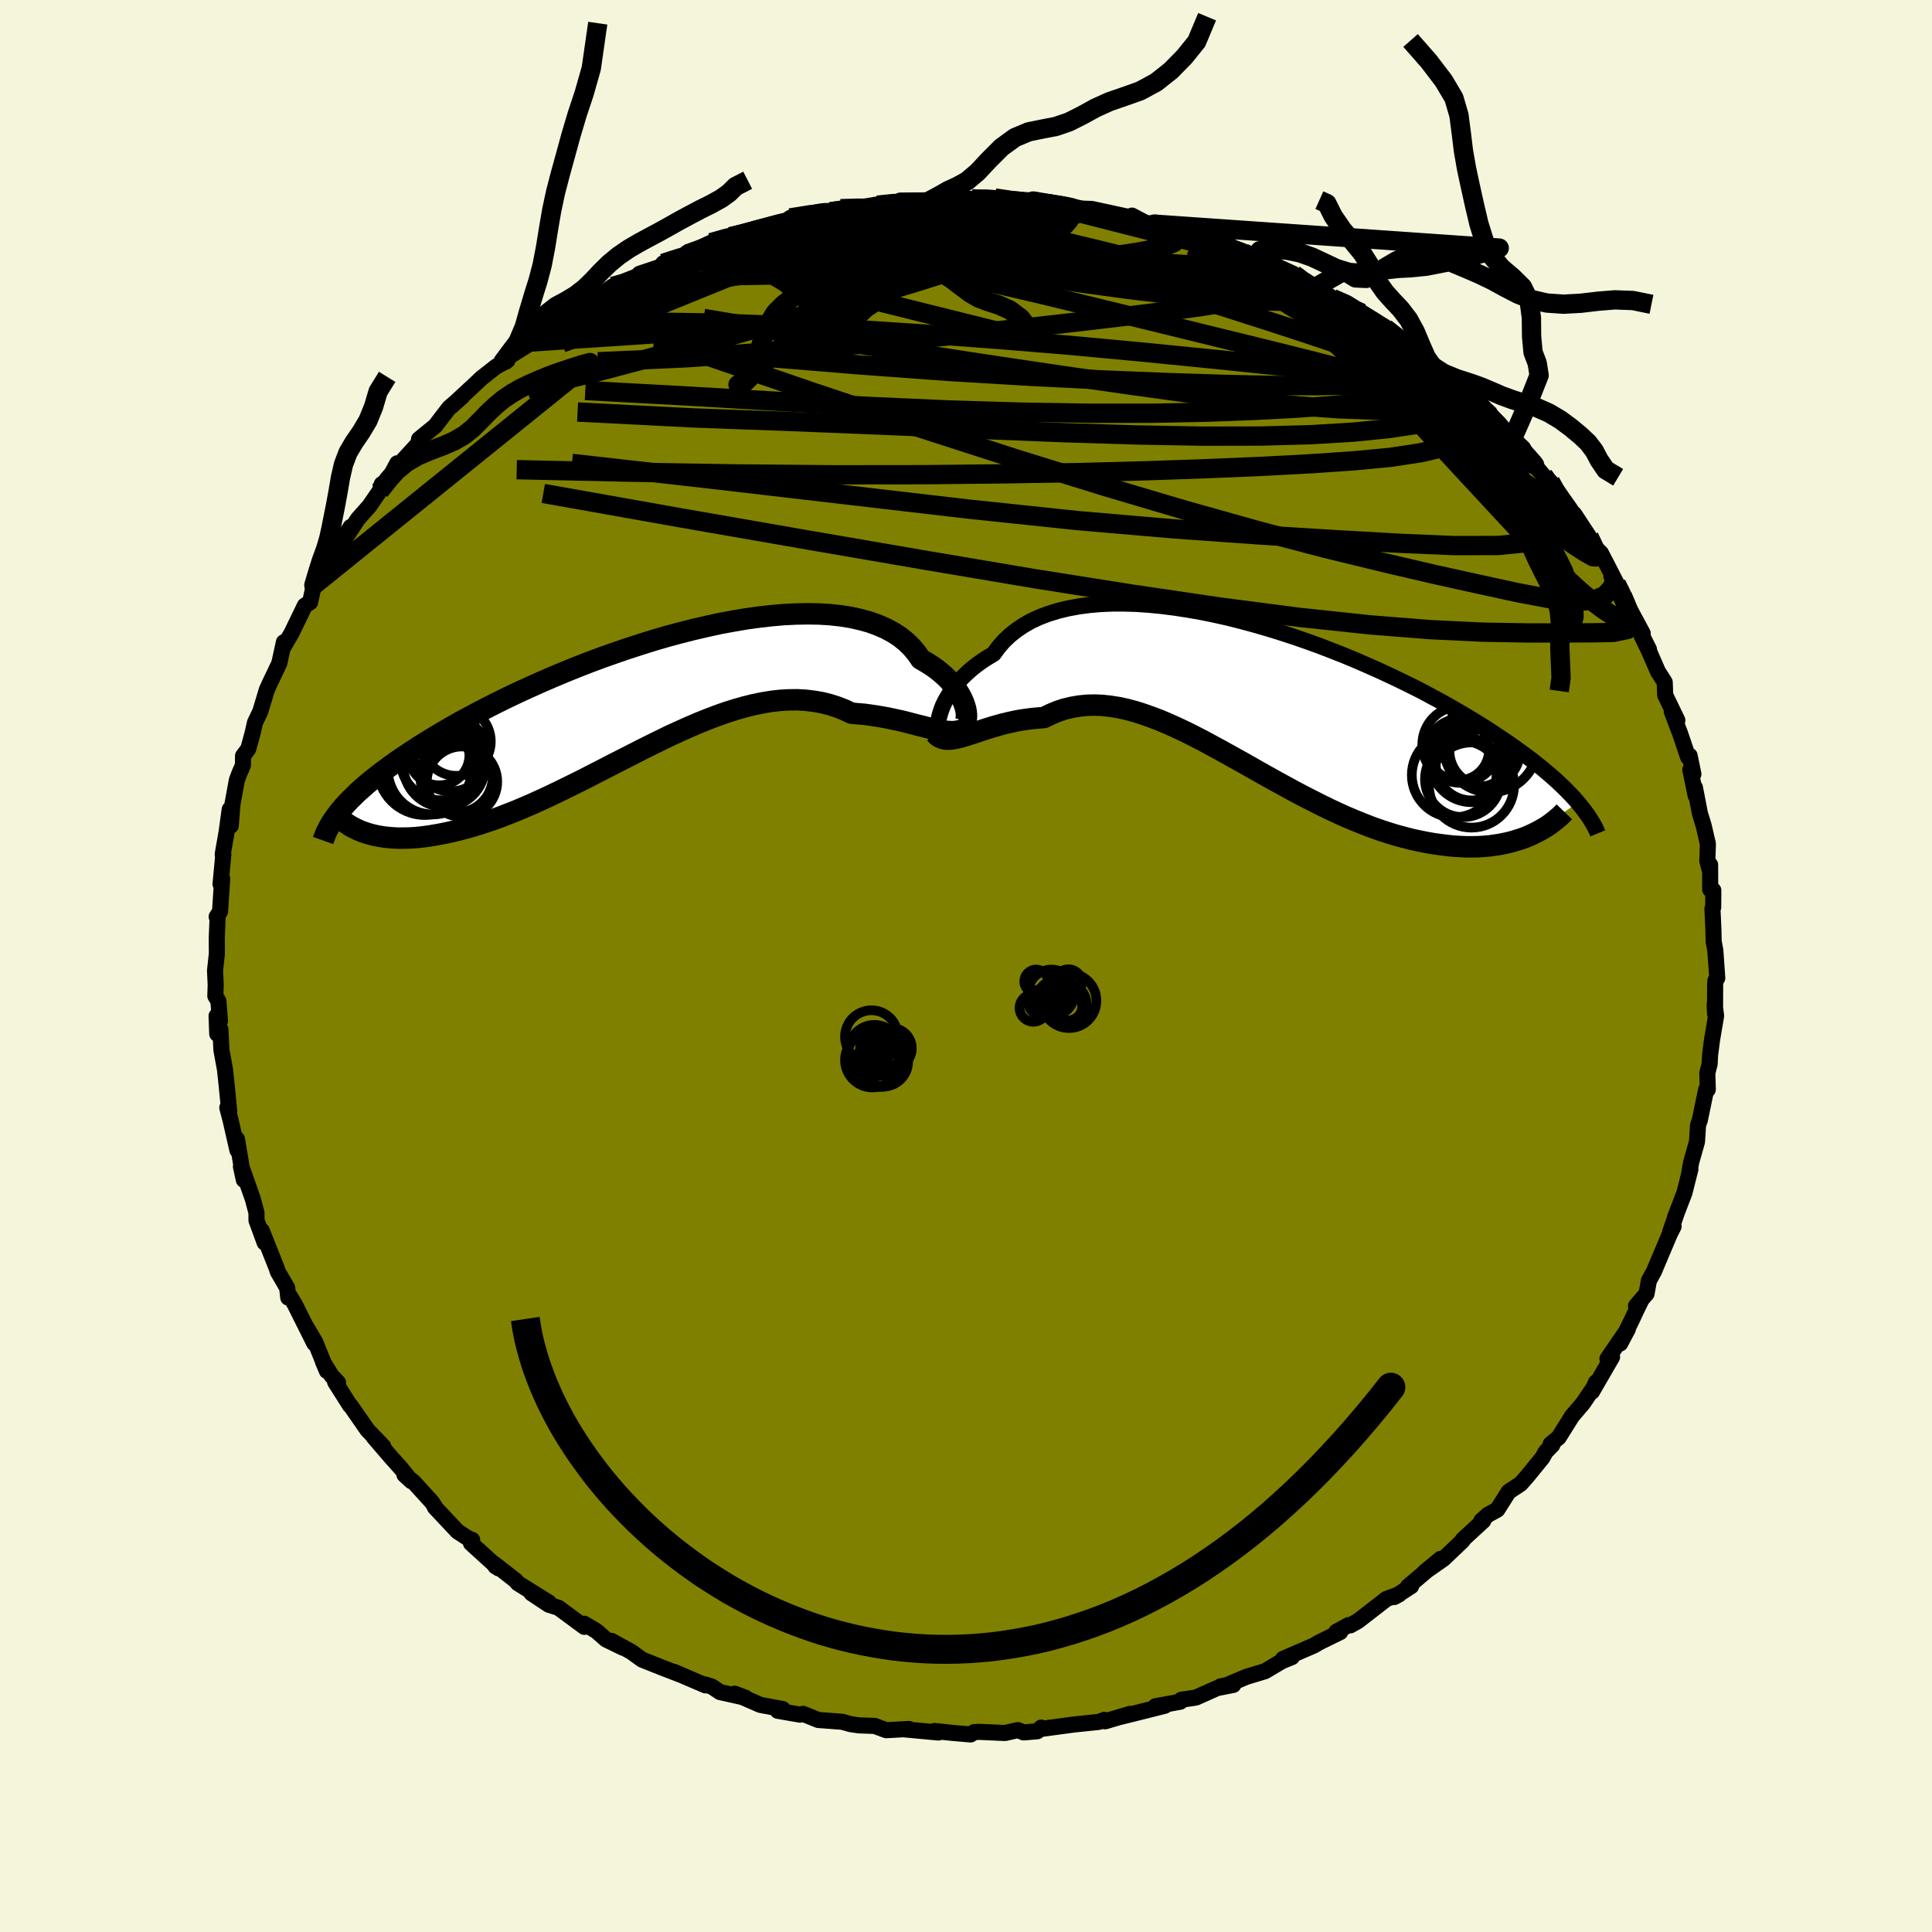 <svg xmlns="http://www.w3.org/2000/svg" width="500" height="500" viewBox="-100 -100 200 200"><defs><clipPath id="c"><path d="m32.78 1.68-.06-.31-.1-.34-.13-.36-.16-.36-.2-.38-.24-.39-.27-.38-.32-.39-.35-.39-.38-.38-.43-.37-.46-.37-.5-.35-.54-.34-.57-.33-.43-.63-.5-.59-.56-.55-.63-.51-.7-.46-.76-.41-.82-.36-.88-.32-.94-.26-.99-.22-1.05-.17-1.09-.12-1.14-.07-1.18-.02-1.22.02-1.25.06-1.28.11-1.31.15-1.32.18-1.35.23-1.36.25-1.37.3-1.38.32-1.38.35-1.38.37-1.37.4-1.37.43-1.36.44-1.34.46-1.33.47-1.31.49-1.28.5-1.26.51-1.24.52-1.2.52-1.18.53-1.14.52-1.11.53-1.08.53-1.04.53-1.01.52-.97.52-.94.51-.9.51-.86.5-.83.5-.79.48-.76.48-.72.47-.7.46-.67.45-.63.45-.6.44-.58.43-.54.42-.52.41-.49.41-.45.4-.44.39-.4.39-.38.37-.35.37-.33.36-.3.35 2.45 2.32.37.12.4.11.41.1.43.08.45.07.47.05.48.04.51.02h.52l.54-.01.56-.03.57-.05.59-.07.61-.09.63-.11.65-.12.66-.14.69-.16.71-.18.72-.2.75-.22.76-.25.78-.26.8-.29.82-.32.84-.33.85-.36.86-.37.88-.4.9-.42.9-.43.92-.45.93-.46.94-.47.95-.49.96-.49.96-.5.97-.49.98-.5.98-.5.98-.49.98-.48.98-.48.99-.45.98-.44.98-.42.97-.39.97-.37.96-.34.95-.3.95-.27.93-.23.93-.19.91-.15.9-.1.88-.05.87-.01.86.05.84.1.82.14.8.2.79.25.77.3.74.35.69.06.68.06.66.09.66.1.63.11.63.12.6.13.6.13.57.14.56.15.55.14.53.13.5.13.5.12.47.11"/></clipPath><clipPath id="b"><path d="m-32.27 1.88.12-.37.15-.4.19-.41.23-.42.26-.43.29-.43.33-.44.37-.44.4-.43.45-.43.47-.42.52-.41.55-.4.59-.38.62-.37.49-.67.55-.64.62-.59.69-.55.74-.5.81-.46.87-.4.93-.35.98-.3 1.04-.25 1.08-.2 1.13-.15 1.17-.1 1.2-.05h1.25l1.27.04 1.3.09 1.32.13 1.34.17 1.36.21 1.37.24 1.37.28 1.39.31 1.38.35 1.37.37 1.38.4 1.36.42 1.35.44 1.33.46 1.32.48 1.3.5 1.27.5 1.24.52 1.22.53 1.19.53 1.16.54 1.13.54 1.1.54 1.06.54 1.02.55.99.53.95.54.92.53.88.52.85.52.82.51.77.5.75.5.72.48.68.48.66.47.63.46.6.45.57.45.54.43.51.43.49.42.46.41.44.41.41.39.38.39.36.37.34.37.32.37-5.01 3.41-.46.19-.47.17-.49.15-.5.15-.52.12-.54.11-.56.09-.57.08-.59.05-.6.04-.62.01h-.64l-.65-.03-.67-.04-.68-.07-.7-.09-.72-.1-.73-.13-.76-.15-.77-.17-.78-.2-.81-.22-.81-.25-.83-.27-.85-.3-.85-.33-.87-.35-.88-.37-.89-.4-.9-.42-.9-.44-.91-.46-.92-.47-.93-.49-.93-.51-.93-.51-.94-.52-.94-.53-.93-.53-.94-.53-.94-.52-.93-.52-.94-.51-.92-.5-.93-.48-.91-.46-.91-.43-.91-.41-.89-.38-.89-.34-.88-.31-.86-.27-.86-.23-.84-.18-.83-.13-.82-.09-.81-.03-.79.02-.78.08-.76.13-.75.18-.73.24-.71.3-.7.34-.63.05-.63.06-.61.08-.6.09-.58.11-.57.13-.56.13-.54.15-.53.15-.52.16-.5.16-.48.16-.46.16-.45.14-.43.14"/></clipPath><linearGradient id="d" x1="0%" x2="100%" y1="0%" y2="0%"><stop offset="0%" style="stop-color:[object Object];stop-opacity:1"/><stop offset="30.4%" style="stop-color:[object Object];stop-opacity:1"/><stop offset="100%" style="stop-color:[object Object];stop-opacity:1"/></linearGradient><filter id="a"><feTurbulence baseFrequency=".05" numOctaves="3" result="noise" type="noise"/><feDisplacementMap in="SourceGraphic" in2="noise" scale="2"/></filter></defs><rect width="100%" height="100%" x="-100" y="-100" fill="beige"/><path fill="olive" stroke="#000" stroke-linejoin="round" stroke-width="1.667" d="m77.77 1.25-.19.26-.03.42-.01 2.99-.04-.96.15 1.2-.42 2.48-.2 1.55-.05.95-.24.95.05 1.7-.16-.04-.67 3.23-.02.02-.16.49-.11 1.71-.6 2.11-.24 1.34.16-.62-.62 2.46-.97 2.52.19-.49-.67 1.93.33-.49-.4.79-1.64 3.88-.52.95-.24 1.34-1.09 1.26.49-.48-.48.98-.43.93-1.22 2.47.8-1.51-2.12 3.09.48-.18-2.08 3.59.41-.97-.11.36-1.23 1.81-1.13 1.32-1.39 2.22-.83.68.18.09-.69.71-.33.6-1.54 1.89-.72.82-1.25.83L55 56.28l-.97.53-.69.62h.21l-.58.53-1.54 1.42-.02.11-1.99 1.89-1.97 1.38 1.68-1.39-3.39 2.88.34-.05-1.74 1.12.51-.28-1.32.48-2.94 2.28-.79.45-.2-.02-1.26.69.4.03-2.18 1.07-.56.33-3.17 1.37.91-.18-1.05.43L30.96 73l-1.95.59-2.02.86-.63.12 1.31-.15-1.67.33-2.2.98-1.52.23-.1.2-2.57.47.97-.05-2.74.69-1.9.47 1.04-.32-2.58.77-.09-.15-.54.21-2.6.27-3.26.44-.12-.12-.41.38-1.41.12-.6-.24-1.33.3-2.7-.12-.49.03-.38.24-1.86-.16-1.87-.2.41.16-3.44-.32.37-.05-2.34.13-1.18-.44-1.64-.06-.88-.13-.77-.22-.07-.02-2.5-.19-.35-.14-1.21-.49-.32.08-2.31-.4.52-.18-2.32-.43-2.66-1.16 1.12.42-2.64-.59-.83-.56-.71-.23.04.1-3.28-1.41.84.36-2.1-.81-2.03-.81-1.1-.8-2.07-1.14 1.2.71-1.75-.85-1-.88-1.26-.75.01.32-2.67-1.97-1.01-.32-1.79-1.19 1.8.96-3.23-2.01-.19-.25-2.22-1.73.1.24.33.21-2.85-2.59.12-.35-.38-.14-1.13-.73-2.35-2.5.04.01-.32-.52-1.92-2.11-.95-.75.72.66-1.09-1.34-.97-1.08-1.84-2.14.99.97-1.64-1.71-1.73-2.49-.09-.06-1.53-2.42.3.06-.67-.71-.88-1.43.4.94-1.2-2.98-1.02-1.73.92 1.86-2.03-4.06-.52-.85-.15.17-.11-1.01-.98-1.69-.1-.33-1.55-3.9.3 1.24-.85-2.31v-.79l-.37-1.39-.05-.15-1.04-2.95-.15-.29.3 1.38-.71-4.22.05 1.16-.7-3.07-.35-1.35.2.4-.27-2.76-.17-1.58-.37-2.04-.1-2.11-.33.46-.07-1.86.35.52-.16-2.06-.32-.53.04-1.11-.07-1.52.19-1.73-.01-1.64.09-2.23-.1.03.35-.54.22-3.4-.17.56.29-3.07-.06.06v-.11l.4-2.28.32-2.33.11 1.69.17-2.21.46-2.51.29-.77.34-.78.01-.96.54-.72.43-1.56.27-1.18.54-1.12.68-2.26.29-.64.43-.9.57-1.2.48-2.19-.07.31v.22l.87-1.49 1.37-2.83.54-.34.39-1.77.61-.74 1.07-1.61 1.04-1.7-.25.11 1.34-2.09-.8 1.54 1.55-2.37 1.2-1.35 1.06-1.55.21-.7.45.01 1.15-2.17.33-.01 1.88-2.06.05-.43 1.68-1.37.51-.67.94-1.22 1.33-1.14-1.2 1.07 2.57-2.39.62-.59 1.54-1.21 1.16-.63-.59.33.35-.47 2.71-1.69.07-.08 1.71-1.5.67-.38.85-.43 1.37-1.01.85-.37 1.02-.77.84-.51 1.04-.78.81-.09 2.06-.86-.09-.36 2.58-.86-.13-.22 2.56-.96-.69.51.66-.53 2.42-1.16 1.98-.62.19-.03 1.48-.26-.51-.13 2.07-.35 2.98-.86.7.05-.69-.36 2.51-.45 1.74-.31-.95.38 1.92-.58 1.11.02 3.46-.58.74.13-.17.01 1.05-.42 3.11-.02.49.07 2.43-.13h-1.16l2.53-.1 1.34.17-.51-.29 1.54.04 2.18.46 2.66.01-.88-.16 2.57.39 1.03.12 1.76.32-1.48-.08 2.2.07 2.86.62 1.73.37-.43-.3 1.4.74.9.14.07-.15 2.68.92.89.28v-.17l.52.42 2.44.84 1.24.09.64.51 2.17.78-1.36-.51 2.79 1.14 1.51.98.88.08.27.35 1.82 1.06 1.9 1.07 1.57.54 1.46.99-1.32-.69.11.24 3.64 1.91-.32-.07.08-.01 2.96 2 .72 1.13.13-.14 1.11 1.19 1.55 1.23.94.49 1.67 1.32-.47-.4 2.44 2.13.23.66-.64-.65 1.94 1.88.85.73 1.08 1.02.41.85 1.7 1.99.15.31.56.33.44.99.86 1.04.81 1.19.37.14 1.53 2.33.21.71 1.02.99 1.52 2.95.13.24-.57-.8 1.18 1.86-.05.14 2.11 3.91v.37l.65 1.29-.78-1.44.73 1.49.98 2.25.7 1.1.05 1.34 1.26 2.61-.58-.91.88 2.32.81 2.4.16-.15.39 1.9-.32-.44.55 2.66-.07-.82.51 2.65.4 1.32.43 1.86-.06 1.76.22.84.07-.44.01 2.56.32.08-.01 1.77-.08.13.1 2.14.03 1.27.17.92.2 2.86-.19.26" filter="url(#a)"/><path fill="#fff" d="m-32.27 1.88.12-.37.15-.4.19-.41.23-.42.26-.43.29-.43.33-.44.37-.44.4-.43.45-.43.47-.42.52-.41.55-.4.59-.38.62-.37.49-.67.55-.64.62-.59.69-.55.74-.5.81-.46.87-.4.93-.35.98-.3 1.04-.25 1.08-.2 1.13-.15 1.17-.1 1.2-.05h1.25l1.27.04 1.3.09 1.32.13 1.34.17 1.36.21 1.37.24 1.37.28 1.39.31 1.38.35 1.37.37 1.38.4 1.36.42 1.35.44 1.33.46 1.32.48 1.3.5 1.27.5 1.24.52 1.22.53 1.19.53 1.16.54 1.13.54 1.1.54 1.06.54 1.02.55.99.53.95.54.92.53.88.52.85.52.82.51.77.5.75.5.72.48.68.48.66.47.63.46.6.45.57.45.54.43.51.43.49.42.46.41.44.41.41.39.38.39.36.37.34.37.32.37-5.01 3.41-.46.19-.47.17-.49.15-.5.15-.52.12-.54.11-.56.09-.57.08-.59.05-.6.04-.62.01h-.64l-.65-.03-.67-.04-.68-.07-.7-.09-.72-.1-.73-.13-.76-.15-.77-.17-.78-.2-.81-.22-.81-.25-.83-.27-.85-.3-.85-.33-.87-.35-.88-.37-.89-.4-.9-.42-.9-.44-.91-.46-.92-.47-.93-.49-.93-.51-.93-.51-.94-.52-.94-.53-.93-.53-.94-.53-.94-.52-.93-.52-.94-.51-.92-.5-.93-.48-.91-.46-.91-.43-.91-.41-.89-.38-.89-.34-.88-.31-.86-.27-.86-.23-.84-.18-.83-.13-.82-.09-.81-.03-.79.02-.78.08-.76.13-.75.18-.73.24-.71.3-.7.34-.63.05-.63.06-.61.08-.6.09-.58.11-.57.13-.56.13-.54.15-.53.15-.52.16-.5.16-.48.16-.46.16-.45.14-.43.14" filter="url(#a)" transform="translate(29.59 -28.01)"/><path fill="#fff" d="m32.78 1.68-.06-.31-.1-.34-.13-.36-.16-.36-.2-.38-.24-.39-.27-.38-.32-.39-.35-.39-.38-.38-.43-.37-.46-.37-.5-.35-.54-.34-.57-.33-.43-.63-.5-.59-.56-.55-.63-.51-.7-.46-.76-.41-.82-.36-.88-.32-.94-.26-.99-.22-1.05-.17-1.09-.12-1.14-.07-1.18-.02-1.22.02-1.25.06-1.28.11-1.31.15-1.32.18-1.35.23-1.36.25-1.37.3-1.38.32-1.38.35-1.38.37-1.37.4-1.37.43-1.36.44-1.34.46-1.33.47-1.31.49-1.28.5-1.26.51-1.24.52-1.2.52-1.18.53-1.14.52-1.11.53-1.08.53-1.04.53-1.01.52-.97.52-.94.51-.9.51-.86.5-.83.5-.79.48-.76.48-.72.47-.7.46-.67.45-.63.45-.6.44-.58.43-.54.42-.52.41-.49.41-.45.4-.44.39-.4.39-.38.37-.35.37-.33.36-.3.35 2.45 2.32.37.12.4.11.41.1.43.08.45.07.47.05.48.04.51.02h.52l.54-.01.56-.03.57-.05.59-.07.61-.09.63-.11.65-.12.66-.14.69-.16.71-.18.72-.2.75-.22.76-.25.78-.26.8-.29.82-.32.84-.33.85-.36.86-.37.88-.4.9-.42.9-.43.92-.45.93-.46.94-.47.95-.49.96-.49.96-.5.97-.49.98-.5.98-.5.98-.49.98-.48.98-.48.99-.45.98-.44.98-.42.97-.39.97-.37.96-.34.95-.3.95-.27.93-.23.93-.19.91-.15.9-.1.88-.05.87-.01.86.05.84.1.82.14.8.2.79.25.77.3.74.35.69.06.68.06.66.09.66.1.63.11.63.12.6.13.6.13.57.14.56.15.55.14.53.13.5.13.5.12.47.11" filter="url(#a)" transform="translate(-32.76 -28.01)"/><g fill="none" stroke="#000" transform="translate(29.59 -28.01)"><path stroke-linejoin="round" stroke-width="1.667" d="m-32.06 3.57-.11.08h-.1l-.08-.05-.06-.12-.04-.16-.02-.21.01-.26.03-.29.06-.33.1-.35.12-.37.15-.4.19-.41.23-.42.26-.43.29-.43.33-.44.37-.44.4-.43.45-.43.47-.42.52-.41.55-.4.59-.38.62-.37.49-.67.55-.64.62-.59.69-.55.74-.5.81-.46.87-.4.93-.35.98-.3 1.04-.25 1.08-.2 1.13-.15 1.17-.1 1.2-.05h1.25l1.27.04 1.3.09 1.32.13 1.34.17 1.36.21 1.37.24 1.37.28 1.39.31 1.38.35 1.37.37 1.38.4 1.36.42 1.35.44 1.33.46 1.32.48 1.3.5 1.27.5 1.24.52 1.22.53 1.19.53 1.16.54 1.13.54 1.1.54 1.06.54 1.02.55.99.53.95.54.92.53.88.52.85.52.82.51.77.5.75.5.72.48.68.48.66.47.63.46.6.45.57.45.54.43.51.43.49.42.46.41.44.41.41.39.38.39.36.37.34.37.32.37.29.35.27.34.25.34.24.33.21.32.19.31.18.31.16.3.14.29.12.29" filter="url(#a)"/><path stroke-linejoin="round" stroke-width="2.222" d="m-32.78 3.92.21.24.24.17.27.11.28.07.31.02.33-.01.35-.06.38-.07.39-.11.41-.12.43-.14.45-.14.46-.16.48-.16.5-.16.52-.16.53-.15.54-.15.56-.13.57-.13.58-.11.6-.09.61-.08.63-.06.63-.05.7-.34.71-.3.73-.24.75-.18.76-.13.78-.08.79-.02.81.03.82.09.83.13.84.18.86.23.86.27.88.31.89.34.89.38.91.41.91.43.91.46.93.48.92.5.94.51.93.52.94.52.94.53.93.53.94.53.94.52.93.51.93.51.93.49.92.47.91.46.9.44.9.42.89.4.88.37.87.35.85.33.85.3.83.27.81.25.81.22.78.2.77.17.76.15.73.13.72.1.7.09.68.07.67.04.65.03h.64l.62-.01.6-.04.59-.05.57-.08.56-.09.54-.11.52-.12.5-.15.49-.15.47-.17.46-.19.43-.2.42-.21.4-.22.39-.23.37-.24.35-.26.33-.26.32-.27.31-.28.28-.29" filter="url(#a)"/><circle cx="22.748" cy="7.165" r="3.704" clip-path="url(#b)" filter="url(#a)"/><circle cx="22.758" cy="6.755" r="4.302" clip-path="url(#b)" filter="url(#a)"/><circle cx="21.858" cy="8.665" r="3.934" clip-path="url(#b)" filter="url(#a)"/><circle cx="22.738" cy="9.275" r="4.41" clip-path="url(#b)" filter="url(#a)"/><circle cx="21.393" cy="5.62" r="3.168" clip-path="url(#b)" filter="url(#a)"/><circle cx="24.693" cy="5.14" r="4.894" clip-path="url(#b)" filter="url(#a)"/><circle cx="20.943" cy="8.24" r="4.382" clip-path="url(#b)" filter="url(#a)"/><circle cx="21.613" cy="5.085" r="3.968" clip-path="url(#b)" filter="url(#a)"/><circle cx="23.433" cy="6.155" r="3.33" clip-path="url(#b)" filter="url(#a)"/><circle cx="24.113" cy="5.72" r="3.66" clip-path="url(#b)" filter="url(#a)"/></g><g fill="none" stroke="#000" transform="translate(-32.76 -28.01)"><path stroke-linejoin="round" stroke-width="2.222" d="m31.97 2.71.16.15.16.08.14.01.12-.04.1-.1.08-.15.05-.19.03-.23v-.26l-.03-.3-.06-.31-.1-.34-.13-.36-.16-.36-.2-.38-.24-.39-.27-.38-.32-.39-.35-.39-.38-.38-.43-.37-.46-.37-.5-.35-.54-.34-.57-.33-.43-.63-.5-.59-.56-.55-.63-.51-.7-.46-.76-.41-.82-.36-.88-.32-.94-.26-.99-.22-1.05-.17-1.09-.12-1.14-.07-1.18-.02-1.22.02-1.25.06-1.28.11-1.31.15-1.32.18-1.35.23-1.36.25-1.37.3-1.38.32-1.38.35-1.38.37-1.37.4-1.37.43-1.36.44-1.34.46-1.33.47-1.31.49-1.28.5-1.26.51-1.24.52-1.2.52-1.18.53-1.14.52-1.11.53-1.08.53-1.04.53-1.01.52-.97.52-.94.51-.9.51-.86.5-.83.5-.79.48-.76.48-.72.47-.7.46-.67.45-.63.45-.6.44-.58.43-.54.42-.52.41-.49.41-.45.4-.44.39-.4.39-.38.37-.35.37-.33.36-.3.35-.28.35-.25.34-.23.33-.22.33-.18.31-.17.32-.15.3-.13.3-.11.3-.1.28" filter="url(#a)"/><path stroke-linejoin="round" stroke-width="2.222" d="m33.33 2.81-.26.3-.28.23-.3.18-.33.12-.35.07-.38.04-.39-.01-.41-.03-.44-.07-.45-.08-.47-.11-.5-.12-.5-.13-.53-.13-.55-.14-.56-.15-.57-.14-.6-.13-.6-.13-.63-.12-.63-.11-.66-.1-.66-.09-.68-.06-.69-.06-.74-.35-.77-.3-.79-.25-.8-.2-.82-.14-.84-.1-.86-.05-.87.01-.88.05-.9.1-.91.15-.93.19-.93.23-.95.27-.95.3-.96.34-.97.37-.97.39-.98.42-.98.44-.99.45-.98.48-.98.48-.98.49-.98.5-.98.5-.97.49-.96.5-.96.49-.95.49-.94.47-.93.46-.92.45-.9.43-.9.42-.88.4-.86.37-.85.36-.84.33-.82.32-.8.29-.78.26-.76.25-.75.22-.72.2-.71.18-.69.16-.66.14-.65.12-.63.11-.61.09-.59.07-.57.05-.56.03-.54.01H-26l-.51-.02-.48-.04-.47-.05-.45-.07-.43-.08-.41-.1-.4-.11-.37-.12-.36-.13-.35-.15-.32-.16-.31-.16-.29-.18-.27-.18-.26-.19-.24-.2-.22-.21-.21-.22" filter="url(#a)"/><circle cx="-23.262" cy="7.501" r="4.878" clip-path="url(#c)" filter="url(#a)"/><circle cx="-19.852" cy="8.686" r="3.682" clip-path="url(#c)" filter="url(#a)"/><circle cx="-19.412" cy="8.931" r="3.646" clip-path="url(#c)" filter="url(#a)"/><circle cx="-19.982" cy="8.386" r="3.754" clip-path="url(#c)" filter="url(#a)"/><circle cx="-19.997" cy="4.761" r="3.564" clip-path="url(#c)" filter="url(#a)"/><circle cx="-21.252" cy="7.326" r="4.22" clip-path="url(#c)" filter="url(#a)"/><circle cx="-21.567" cy="6.641" r="4.216" clip-path="url(#c)" filter="url(#a)"/><circle cx="-21.787" cy="6.166" r="3.14" clip-path="url(#c)" filter="url(#a)"/><circle cx="-20.597" cy="6.116" r="3.826" clip-path="url(#c)" filter="url(#a)"/><circle cx="-22.432" cy="7.661" r="4.66" clip-path="url(#c)" filter="url(#a)"/></g><g fill="none" stroke="url(#d)" stroke-linejoin="round" stroke-width="2"><path d="m-12.98-78.4 1.77-.05 2.19.02 2.16.19 2.3.31 2.6.42 2.88.52 3.07.62 3.17.69 3.22.75 3.24.78 3.28.81 3.31.82 3.35.82 3.34.8 3.25.76 3.08.71 2.88.72 2.53.65" filter="url(#a)"/><path d="m43.4-66.12.01.09.66.52.89.72.78.69.58.55.34.39.1.21h-.19l-.55-.22-.95-.47-1.41-.75-1.88-1.02-2.33-1.32-2.81-1.61-3.38-1.93-4.18-2.32m-55.48-2.29 1.47-.42 1.2-.28 1.28-.28 1.51-.32 1.71-.37 1.77-.39 1.72-.38 1.62-.35 1.49-.3 1.37-.25 1.24-.22 1.07-.18.85-.15.56-.1.19-.06h-.17l-.52.05-1.12.12m32.28 3.01.3.06.83.3 1 .37.92.36.7.32.49.3.3.29.13.27-.06.26-.28.23-.53.2-.83.15-1.19.08-1.59-.02-2.03-.12-2.49-.22-2.94-.31-3.38-.37-3.83-.42-4.26-.49-4.64-.58-5.07-.7-5.79-.83" filter="url(#a)"/><path d="m19.48-76.8.69.14.91.33.59.3.29.27.07.29-.13.3-.43.32-.78.31-1.19.31-1.6.31-2.01.31-2.46.32-2.95.32-3.46.33-3.99.32-4.53.29-5.11.22-5.82.15-6.59.11-7.3.13m66.08 3.39 2.28 1.24 1.23.77 1.13.83 1.17.93 1.15.94 1.08.9 1.01.83.9.72.76.6.54.44.29.25v.04l-.3-.2-.6-.46-.91-.73-1.25-1.03-1.61-1.32-1.76-1.47m22.51 25.2-.29-.09-.3.57-.65.71-1.22.51-1.92.12-2.64-.3-3.31-.63-3.96-.86-4.61-1.02-5.28-1.23-6.03-1.47-6.81-1.79-7.63-2.14-8.44-2.5-9.25-2.87-10.08-3.25-10.93-3.65-11.77-4.04" filter="url(#a)"/><path d="m6.94-79.19 1.87.31 1.03.26.52.26.28.3.14.38-.1.45-.45.53-.89.59-1.35.67-1.79.76-2.23.84-2.65.95-3.11 1.04-3.56 1.12-4.03 1.21-4.52 1.32-5.07 1.44-5.7 1.61-6.38 1.76-6.98 1.85-7.39 1.8m92.39-3.47 1.14 1.08 1.12.9.95.74.75.61.52.49.29.37.06.24-.17.1-.37-.02-.59-.16-.85-.32-1.15-.51-1.5-.74-1.9-1.02-2.31-1.3-2.73-1.58-3.12-1.86-3.47-2.12-3.83-2.41-4.46-2.78m-61.93 3.15 1.13-.32 1.38-.54 1.47-.6 1.53-.6 1.54-.57 1.57-.55 1.59-.54 1.62-.54 1.65-.54 1.6-.51 1.5-.47 1.38-.42 1.23-.36 1.09-.32.89-.28.64-.22.35-.16.06-.08-.2-.02-.46.05-.77.15-1.06.29" filter="url(#a)"/><path d="m60.49-50.13.53.94.61.89.59.83.53.78.43.72.28.6.07.4-.18.11-.47-.2-.74-.52-1.01-.8-1.27-1.07-1.56-1.37-1.9-1.73-2.24-2.14-2.57-2.56-2.79-2.88-2.99-3.17-3.45-3.58M-13.95-78.2l-.05.11.86-.11 1.1-.1.92-.03.53.07.15.18-.19.28-.55.41-.94.53-1.42.68-1.94.83-2.49.99-3.06 1.16-3.63 1.34-4.2 1.56-4.8 1.78-5.42 2.02m-4.14.4.85-.45 1.22-.62 1.47-.74 1.63-.77 1.75-.8 1.86-.8 1.94-.79 1.99-.79 2.01-.78 1.96-.75 1.87-.72 1.73-.67 1.54-.61 1.32-.53 1.09-.48.88-.42.72-.36.48-.26-.08-.12m45.76 3.77 2.07.94 1.19.63.62.45.28.4v.36l-.38.29-.89.15-1.49-.02-2.07-.16-2.65-.27-3.21-.35-3.78-.43-4.38-.52-4.99-.65-5.66-.8-6.45-.97-7.24-1.11" filter="url(#a)"/><path d="m-31.22-72.52.68-.32 1.28-.26 1.61-.21 1.99-.22 2.34-.19 2.59-.12 2.75-.04 2.89.05 3.05.09 3.19.13 3.31.15 3.37.16 3.41.19 3.4.2 3.41.23 3.41.25 3.42.26 3.43.3 3.44.33 3.42.39 3.32.42 3.07.39 2.58.22m18.1 11.14.07.28v.67l-.6.57-1.18.48-1.71.46-2.27.47-2.91.43-3.62.36-4.37.26-5.16.14-5.95.01-6.73-.12-7.5-.23-8.28-.33-9.13-.39-10.09-.41-11.09-.41-11.93-.61M5.16-79.04h1.62l1.05.05.98.12.87.15.71.14.59.15.45.16.26.16-.02.16-.37.15-.77.15-1.17.14-1.57.13-1.95.13-2.34.11-2.75.1-3.17.09-3.6.1-4.07.11-4.78.13" filter="url(#a)"/><path d="m-28.82-73.72 2.23-.81 2.02-.31 2.02.02 2.26.21 2.64.32 3.01.4 3.31.48 3.53.58 3.7.68 3.87.8 4.04.89 4.23.99 4.41 1.07L17-67.29l4.65 1.14 4.65 1.14 4.6 1.13 4.54 1.13 4.52 1.16 4.57 1.26 4.75 1.48m-3.16-5.35.6.78.72.69.92.78 1.02.82.98.77.86.7.7.6.51.48.34.37.16.23v.11l-.18-.03-.39-.19-.64-.36-.89-.57-1.16-.8-1.42-1.04-1.71-1.29-2.12-1.59-2.7-1.99-3.41-2.49" filter="url(#a)"/><path d="m28.77-73.79 2.02.96 1.01.7.35.57-.09.58-.47.62-.93.61-1.51.55-2.13.5-2.76.45-3.34.45-3.9.48-4.47.53-5.07.58-5.73.62-6.46.65-7.24.67-8.04.67-8.79.63-9.32.42m97.88 11.78.23.31.31.43.29.48.21.45.08.34-.1.2-.32.03-.58-.19-.89-.48-1.27-.86-1.72-1.3-2.23-1.77-2.71-2.21-3.15-2.6-3.58-2.98-4.15-3.48-5.03-4.23" filter="url(#a)"/><path d="m46.97-63.21.98 1.07.61.88.11.71-.43.59-.99.52-1.54.44-2.1.37-2.63.33-3.16.29-3.7.27-4.3.23-4.92.18-5.6.11h-6.31l-7.02-.11-7.7-.23-8.34-.37-8.98-.5-9.74-.57-10.62-.58" filter="url(#a)"/><path d="m50.57-60.3.89.82.21.59-.29.49-.83.36-1.33.24-1.82.16-2.35.09h-2.93l-3.56-.13-4.25-.31-4.97-.52-5.71-.71-6.48-.89-7.26-1.04-8.05-1.2-8.86-1.36-9.67-1.56-10.48-1.77m61.12-4.55.68.54 1.02.69.85.62.39.44-.14.25-.6.13-.96.07-1.29.03h-1.65l-2.06-.05-2.54-.12-3.05-.21-3.59-.34-4.14-.49-4.69-.64-5.31-.78-5.99-.94-6.86-1.07-8.01-1.16m-4.21-2.82 2.06-.33 1.54-.17 1.5-.12 1.75-.13 1.97-.14 2.07-.13 2.05-.1 1.95-.09 1.85-.08 1.73-.06 1.56-.06 1.36-.05 1.12-.04.85-.05.54-.06.18-.05-.23-.05-.84-.08m33.13 10.12 1.31.58.85.51.73.5.88.6 1.03.68 1.05.71.97.68.81.6.58.45.3.25-.03-.01-.38-.29-.79-.56-1.31-.91-2.03-1.35M62.6-46.91l.21.63-.5.94-1.41.84-2.39.63-3.44.34-4.54.01-5.63-.24-6.72-.38-7.77-.48-8.86-.63-10-.86L.34-47.29l-12.48-1.45-13.73-1.6-14.93-1.69m16.38-23.47.49-.1.75-.19.94-.25 1.06-.29 1-.26.76-.2.45-.1.11.02-.2.16-.51.27-.84.4-1.21.53-1.69.69-2.3.89-3.01 1.08-3.73 1.25" filter="url(#a)"/><path d="m40.97-67.58-.53-.22.63.42 1.05.67 1.13.74 1.1.78 1.05.8.97.78.88.72.76.63.64.52.49.4.3.26.09.11-.15-.03-.37-.18-.57-.33-.79-.47-1.02-.64-1.34-.85-1.76-1.12-2.21-1.45-2.58-1.76-2.76-1.94m16.26 10.76.35.35.87.9.84.9.82.89.86.9.87.92.8.86.64.72.43.49.14.18-.17-.16-.49-.5-.79-.82-1.01-1.08-1.08-1.27" filter="url(#a)"/><path d="m40.97-67.58-.58-.26.44.31.77.47.68.47.49.41.25.33-.03.2-.38.03-.75-.19-1.15-.41-1.57-.67-2.03-.93-2.54-1.22-3.15-1.52-3.78-1.86-4.35-2.16m23.55 11.51.24.26.17.62-.19.64-.76.53-1.42.4-2.14.29-2.88.19-3.62.07-4.36-.03-5.09-.11-5.84-.19-6.62-.26-7.47-.37-8.36-.5-9.32-.68-10.27-.84-11.29-.91m1.03-8.78 1.63-.53 1.21-.33 1.55-.42 1.88-.48 2.04-.46 2.12-.39 2.18-.35 2.26-.32 2.34-.32 2.38-.31 2.37-.31 2.29-.28 2.19-.26 2.05-.24 1.89-.22 1.75-.2 1.64-.19 1.49-.18 1.26-.17.86-.17.59-.15" filter="url(#a)"/><path d="m-24.23-75.53.98-.23.97-.27 1.18-.32 1.15-.31.92-.24.63-.16.36-.04.1.06-.14.16-.4.28-.71.38-1.1.53-1.62.68-2.19.84-2.76 1.01-3.3 1.17-3.85 1.37m34.62-8.8.83.04.73.01.98.08 1.06.11.92.15.69.17.41.2.13.23-.13.26-.37.29-.62.33-.91.38-1.24.42-1.62.46-2.02.5-2.43.53-2.83.59-3.27.63-3.72.7-4.2.75-4.7.81-5.14.85-5.57.91" filter="url(#a)"/><path d="m-13.95-78.2.17.17 1.54.07 2.21.15 2.48.29 2.6.43 2.74.56 2.92.67 3.1.78 3.25.87 3.33.95 3.4 1.01 3.43 1.05 3.46 1.08 3.5 1.09 3.54 1.12 3.56 1.14 3.58 1.17 3.52 1.18 3.4 1.15 3.23 1.09 3.02 1.05" filter="url(#a)"/><path d="m64.5-44.44.36.76.39.83.07.5-.4-.01-.83-.47-1.24-.81-1.64-1.13-2.1-1.54-2.66-2.1-3.3-2.78-3.97-3.46-4.56-4.06-5.1-4.58-5.73-5.2" filter="url(#a)"/><path d="m67.38-39.55-.06-.01.39.78.48 1.04.39.95.18.65-.05.34-.22.09-.38-.06-.52-.19-.68-.34-.89-.57-1.12-.84-1.37-1.16-1.62-1.49-1.87-1.84-2.14-2.21-2.44-2.62-2.83-3.05-3.26-3.52-3.7-3.99L41.63-62l-4.2-4.73" filter="url(#a)"/><path d="m54.21-57.25-.09.37-.25.42-.41.63-.77.72-1.29.73-1.86.67-2.48.58-3.11.47-3.76.36-4.39.3-5.03.27-5.68.24-6.33.22-6.99.19-7.69.13-8.45.09-9.26.01-10.11-.09-10.98-.18-11.79-.26" filter="url(#a)"/><path d="m33.95-71.59.84.63 1.52.98 1.68 1.06 1.57 1.05 1.42 1 1.32.99 1.34 1.02 1.4 1.08 1.45 1.12 1.46 1.15 1.42 1.15 1.33 1.1 1.23 1.02 1.08.88.91.71.69.49.42.24.11-.02-.21-.24-.42-.38m-99.44-8.04 1.66-1 2.08-.52 2.71-.3 3.35-.17 3.97-.05 4.54.07 5.08.17 5.58.27 6.07.34 6.5.43 6.91.51 7.27.6 7.6.71 7.85.78 8.01.84 8.17.89" filter="url(#a)"/><path d="m-13.95-78.2-.06.11.83-.09 1.05-.08.84.01.44.12.04.23-.31.36-.67.49-1.09.64-1.58.8-2.14.98-2.72 1.15-3.31 1.37-3.93 1.6-4.56 1.85-5.15 2.06-5.56 2.11M2.98-79.5l2 .29 1.55.12 1.24.11 1.07.12.88.12.68.12.5.11.31.1.09.09-.21.08-.63.05-1.09.01-1.58-.02-2.1-.06L3-78.35l-3.31-.11-3.75-.14m72 40.25 1 2.5-.46 1.01-1.49.31-2.28.04-2.99.01H58l-4.53-.08-5.41-.26-6.31-.5-7.24-.77-8.16-1.06-9.11-1.34-10.11-1.6-11.14-1.88-12.2-2.1-13.26-2.31-14.29-2.54" filter="url(#a)"/><path d="m-.76-79.32-1.83.74-1.5.95-1.35.82-1.24.36-1.21.01-1.23-.01-1.23.23-1.17.55-1.05.84-.94 1.03-.87 1.1-.83 1.05-.87.93-.91.8-.96.71-.94.72-.85.85-.7 1.13-.56 1.47-.51 1.73-.62 1.65-.79 1.11-.68.37.2.26 19.72-19.34.86-.46.96-.55.96-.44 1-.55 1.09-.92 1.19-1.27 1.3-1.3 1.39-1.01 1.41-.59 1.42-.29 1.4-.27 1.37-.47 1.37-.69 1.38-.76 1.44-.65 1.54-.53 1.63-.58 1.65-.89 1.55-1.23 1.39-1.42 1.26-1.56 1.08-2.58" filter="url(#a)"/><path d="m-18.21-77.13.51.15.87.75 1.21 1.24 1.25 1.12 1.21.7 1.22.36 1.24.16 1.25.07 1.23.02 1.19-.01 1.16.01 1.14.09 1.13.25 1.09.47 1.04.66.98.75.93.69.92.53.98.36 1.06.34 1.14.51 1.11.83.93 1.19 1.21 1.31-36.58-9.12-.06.23.99.21 1.53.53 1.56.56 1.3.26 1.08-.01 1.05-.02 1.2.32 1.4.83 1.49 1.23 1.4 1.27 1.21.85 1.02.19.78-.08.06.59-32.15 2.14.88-1.75.7-1.22.92-.72 1.02-.55.99-.59.92-.71.86-.83.84-.9.89-.87.96-.79 1.02-.7 1.06-.62 1.05-.57 1.03-.55 1.01-.56 1.03-.58 1.09-.59 1.15-.61 1.15-.57 1.01-.56.81-.58.69-.68 1.25-.64m-25.46 18.98.72-.98.95-1.26.66-1.55.47-1.66.47-1.58.48-1.53.43-1.63.35-1.81.31-1.92.33-1.93.4-1.88.49-1.88.54-1.96.57-2.08.64-2.15.72-2.17.74-2.6.67-4.67m-22.57 48.42.41-.52.58-.74.78-.86.99-.82 1.17-.68 1.3-.55 1.3-.49 1.19-.52 1.03-.6.87-.7.78-.78.77-.8.82-.77.85-.7.88-.59.87-.5.89-.43.96-.42 1.05-.43 1.15-.42 1.17-.39 1.05-.34.9-.24-28.58 23.05.35-1.18.43-1.37.44-1.2.32-1.08.23-1.04.22-1.11.25-1.25.26-1.41.25-1.47.32-1.4.46-1.21.63-1.07.73-1.06.71-1.19.58-1.42.47-1.59.94-1.52m116.51 6.36 1.59-3.62 1.15-2.9-.2-1.26-.43-1.12-.15-1.64-.02-1.94-.24-1.79-.68-1.38-1.03-1.02-1.14-.97-1-1.19-.77-1.54-.57-1.82-.46-1.95-.43-1.94-.4-1.87-.32-1.84-.22-1.82-.24-1.83-.52-1.78-1.06-1.79-1.55-2.03-1.88-2.14m8.42 39.22-.19.49.71.9.79 1.08.58 1.26.36 1.37.21 1.38.14 1.32.17 1.22.23 1.12.32 1.08.39 1.07.46 1.09.51 1.13.56 1.13.57 1.13.52 1.09.41 1.04.25 1.02.09 1.06-.02 1.22-.03 1.45.07 1.6.06 1.52-.19 1.35" filter="url(#a)"/><path d="m51.77-59.38 1.33 1.72.4 1.2.42.93.66.86.79.89.77.97.67 1.05.53 1.1.4 1.12.33 1.1.35 1.06.41 1.02.51 1 .6 1 .64 1.06.64 1.13.59 1.2.49 1.22.36 1.14.2.97.06.79.02.73-.21.71-13.1-25.38-1.21-1.12-.77-1.09-.56-1.27-.58-1.39-.7-1.28-.82-1.07-.85-.9-.76-.85-.63-.89-.5-.96-.52-1.04-.69-1.1-.95-1.17-1.1-1.28-.97-1.41-.66-1.32-.78-.35" filter="url(#a)"/><path d="m46.97-63.21 1.19 1.04 1.29.82 1.34.55 1.31.42 1.19.42 1.09.46 1.06.46 1.12.41 1.22.39 1.29.43 1.27.56 1.18.7 1.08.8.97.8.83.78.63.83.51.96.69 1.02 1.28.77m3.45-17.91-1.92-.39-1.87-.07-1.72.14-1.79.21-1.81.1-1.72-.12-1.58-.36-1.43-.57-1.33-.69-1.3-.71-1.33-.64-1.36-.59-1.36-.57-1.35-.54-1.37-.36-1.48.04-1.64.6-1.69 1-1.47.84-1.11-.05-1.19-.72-3.1 1.77-1.82-1.06-.5-.31-.94-.43-1.13-.52-1.11-.5-1.03-.46-.99-.41-1.04-.39-1.09-.39-1.1-.39-1.05-.35-.95-.32-.91-.3-1.01-.31-1.15-.34-.74-.14 35.72 2.48-2.94.88-2.62.61-2.01.39-1.59.16-1.36.07-1.25.14-1.23.22-1.25.15-1.29-.1-1.31-.4-1.28-.6-1.26-.59-1.26-.44-1.33-.27-1.44-.13-1.37.19-.28.76-23.19-5.91-.32.51-1.33-.12-1.42-.12-1.25.08-1.09.31-1 .53-1 .74-1.02.89-1.06.94-1.11.88-1.13.75-1.13.63-1.12.55-1.12.55-1.12.6-1.1.67-1.04.76-.92.91-.79 1.08-.68 1.25-.61 1.21-.48.74-.43-.1L6.94-79.19l-.29.2-1.34-.04H3.88l-1.26.11-1.1.15-1.02.15-1.03.11-1.06.06-1.13.06-1.18.08-1.21.12-1.22.17-1.23.2-1.25.21-1.27.23-1.27.26-1.23.3-1.13.32-1.04.32-.99.31-.91.3-.65.32-.41.25 4.96 11.7.33-2.68.48-.85.85-.6 1.05-.98 1.09-1.21 1.03-1.14.99-.97 1-.89 1.08-1.01 1.13-1.22 1.11-1.36 1.02-1.24.98-.78 1.17-.32 1.39-.7" filter="url(#a)"/></g><g fill="none" stroke="#000"><circle cx="9.134" cy="3.248" r="1.7" filter="url(#a)"/><circle cx="9.262" cy="3.184" r="1.046" filter="url(#a)"/><circle cx="10.602" cy="1.716" r="1.378" filter="url(#a)"/><circle cx="10.222" cy="3.944" r="2.252" filter="url(#a)"/><circle cx="7.818" cy="3.76" r="1.368" filter="url(#a)"/><circle cx="10.666" cy="3.592" r="2.834" filter="url(#a)"/><circle cx="8.846" cy="2.78" r="2.412" filter="url(#a)"/><circle cx="6.974" cy="4.344" r="1.428" filter="url(#a)"/><circle cx="10.55" cy="4.164" r="1.476" filter="url(#a)"/><circle cx="7.258" cy="1.592" r="1.224" filter="url(#a)"/><circle cx="-9.48" cy="8.766" r="2.672" filter="url(#a)"/><circle cx="-7.696" cy="8.518" r="2.088" filter="url(#a)"/><circle cx="-9.656" cy="9.234" r="1.392" filter="url(#a)"/><circle cx="-9.688" cy="9.738" r="2.836" filter="url(#a)"/><circle cx="-8.676" cy="10.442" r="2.038" filter="url(#a)"/><circle cx="-9.828" cy="8.73" r="1.172" filter="url(#a)"/><circle cx="-7.78" cy="8.41" r="1.822" filter="url(#a)"/><circle cx="-8.58" cy="9.89" r="2.592" filter="url(#a)"/><circle cx="-9.788" cy="7.322" r="2.738" filter="url(#a)"/><circle cx="-8.816" cy="10.054" r="2.462" filter="url(#a)"/></g><path fill="#D77F8C" stroke="#000" stroke-linejoin="round" stroke-width="3" d="m-45.62 36.54.11.74.13.74.16.74.19.76.21.75.23.76.26.76.28.76.3.77.33.76.34.77.38.77.39.76.41.77.44.76.46.76.48.75.5.76.52.74.54.75.55.73.58.74.6.72.62.72.63.71.66.7.67.69.69.69.71.67.72.66.74.65.76.64.78.63.79.61.81.6.82.59.83.57.86.55.86.54.88.53.9.5.91.49.92.47.94.45.95.43.96.41.97.39.99.37.99.35 1.01.33 1.02.3 1.04.28 1.04.25 1.05.23 1.06.2 1.07.18 1.09.16 1.09.12 1.1.1 1.11.07 1.11.04 1.13.01 1.13-.02 1.14-.05 1.15-.08 1.15-.11 1.16-.15 1.17-.18 1.18-.21 1.18-.24 1.18-.28 1.19-.32 1.2-.35 1.2-.39 1.2-.42 1.21-.46 1.21-.5 1.22-.54 1.22-.58 1.22-.62 1.22-.66 1.23-.7 1.23-.74 1.23-.78 1.23-.83 1.24-.87 1.23-.91 1.24-.96 1.23-1 1.24-1.05 1.23-1.1 1.24-1.14 1.23-1.19 1.24-1.24 1.23-1.29 1.23-1.33 1.23-1.39 1.22-1.43 1.23-1.49 1.22-1.54-1.22 1.54-1.23 1.49-1.22 1.43-1.23 1.39-1.23 1.33-1.23 1.29-1.24 1.24-1.23 1.19-1.24 1.14-1.23 1.1-1.24 1.05-1.23 1-1.24.96-1.23.91-1.24.87-1.23.83-1.23.78-1.23.74-1.23.7-1.22.66-1.22.62-1.22.58-1.22.54-1.21.5-1.21.46-1.2.42-1.2.39-1.2.35-1.19.32-1.18.28-1.18.24-1.18.21-1.17.18-1.16.15-1.15.11-1.15.08-1.14.05-1.13.02-1.13-.01-1.11-.04-1.11-.07-1.1-.1-1.09-.12-1.09-.16-1.07-.18-1.06-.2-1.05-.23-1.04-.25-1.04-.28-1.02-.3-1.01-.33-.99-.35-.99-.37-.97-.39-.96-.41-.95-.43-.94-.45-.92-.47-.91-.49-.9-.5-.88-.53-.86-.54-.86-.55-.83-.57-.82-.59-.81-.6-.79-.61-.78-.63-.76-.64-.74-.65-.72-.66-.71-.67-.69-.69-.67-.69-.66-.7-.63-.71-.62-.72-.6-.72-.58-.74-.55-.73-.54-.75-.52-.74-.5-.76-.48-.75-.46-.76-.44-.76-.41-.77-.39-.76-.38-.77-.34-.77-.33-.76-.3-.77-.28-.76-.26-.76-.23-.76-.21-.75-.19-.76-.16-.74-.13-.74" filter="url(#a)"/></svg>